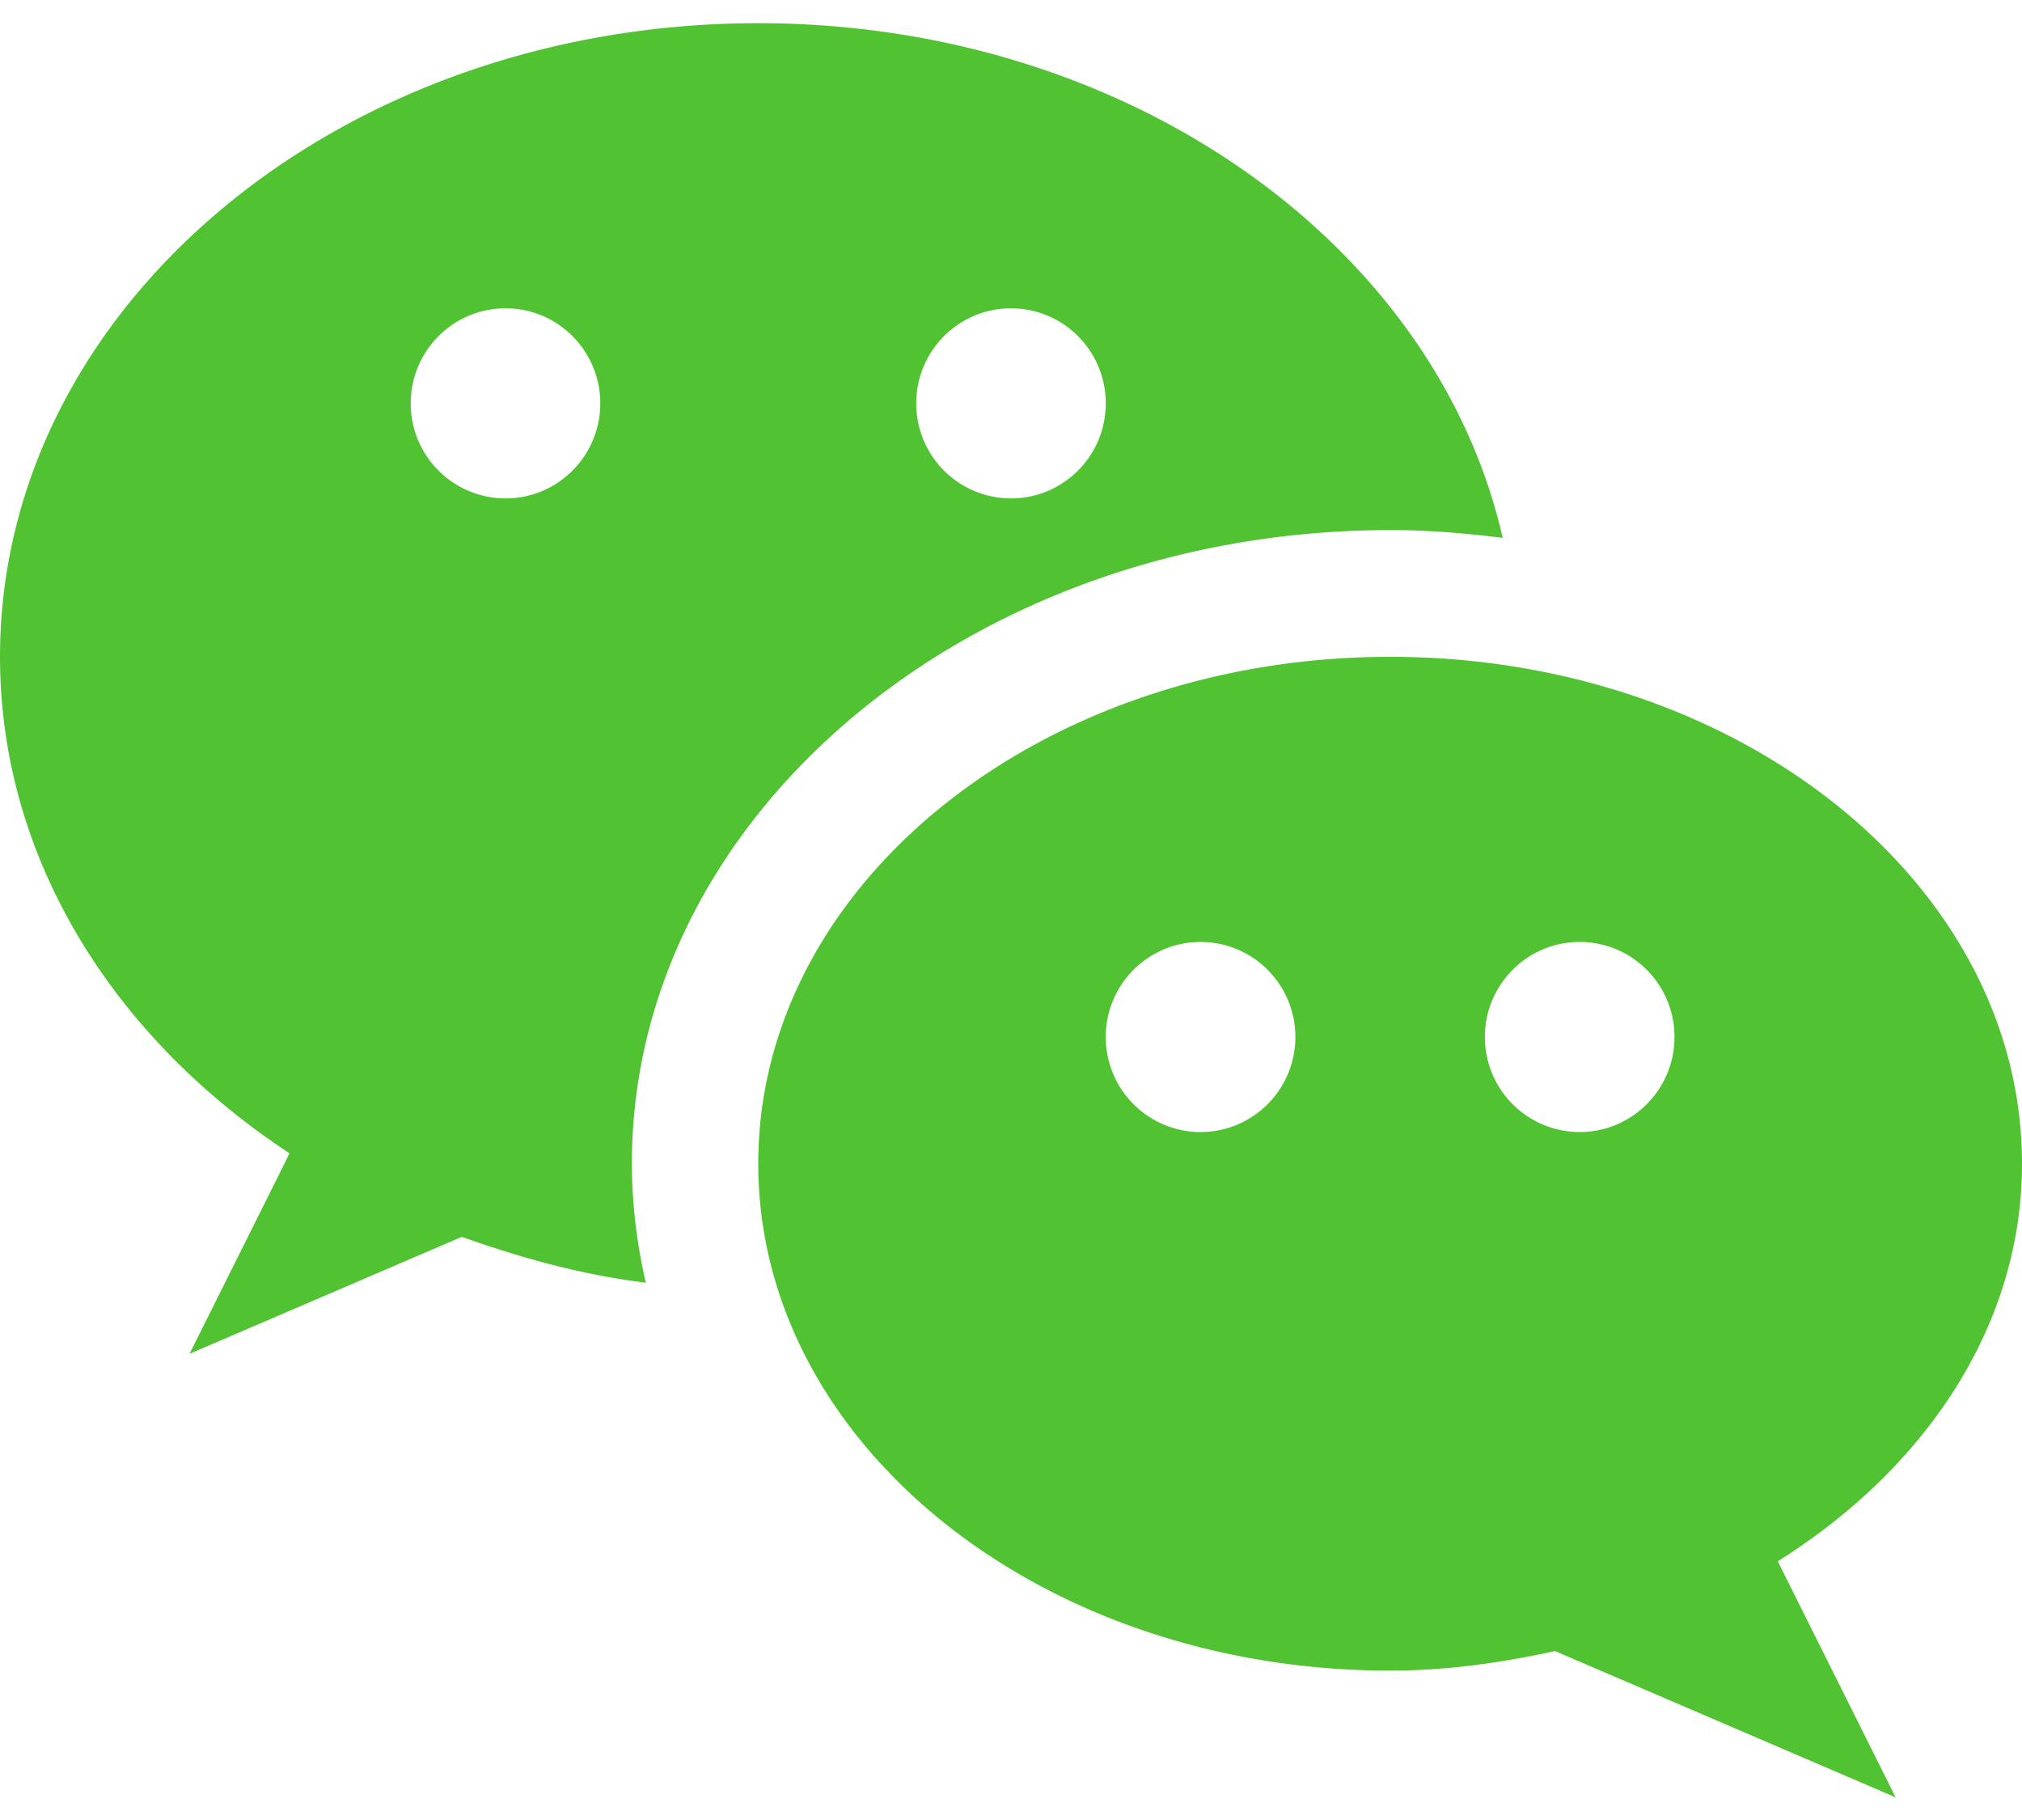 <svg xmlns="http://www.w3.org/2000/svg" fill="none" viewBox="0 0 30 27" width="30" height="27">
  <path fill="#51C332" d="M20.625 7.864c.568 0 1.123.047 1.67.115C21.306 3.632 16.74.344 11.25.344 5.036.344 0 4.553 0 9.744c0 2.993 1.684 5.648 4.296 7.366l-1.484 2.974 4.04-1.735c.867.308 1.768.562 2.73.68a7.883 7.883 0 0 1-.207-1.765c0-5.183 5.046-9.4 11.25-9.4ZM15 4.574c.777 0 1.406.631 1.406 1.41 0 .779-.63 1.41-1.406 1.41a1.408 1.408 0 0 1-1.406-1.41c0-.779.63-1.41 1.406-1.41Zm-7.5 2.82a1.408 1.408 0 0 1-1.406-1.41c0-.779.63-1.41 1.406-1.41.777 0 1.406.631 1.406 1.41 0 .779-.63 1.41-1.406 1.41Z"/>
  <path fill="#51C332" d="M30 17.264c0-4.153-4.198-7.52-9.375-7.52s-9.375 3.367-9.375 7.52 4.198 7.52 9.375 7.52c.851 0 1.661-.12 2.447-.29l5.053 2.17-1.748-3.502C28.567 21.786 30 19.669 30 17.264Zm-12.188-.47a1.408 1.408 0 0 1-1.406-1.41c0-.779.63-1.41 1.407-1.41.776 0 1.406.631 1.406 1.41 0 .779-.63 1.41-1.407 1.41Zm5.625 0a1.408 1.408 0 0 1-1.406-1.41c0-.779.63-1.41 1.406-1.41.777 0 1.407.631 1.407 1.41 0 .779-.63 1.41-1.407 1.41Z"/>
</svg>